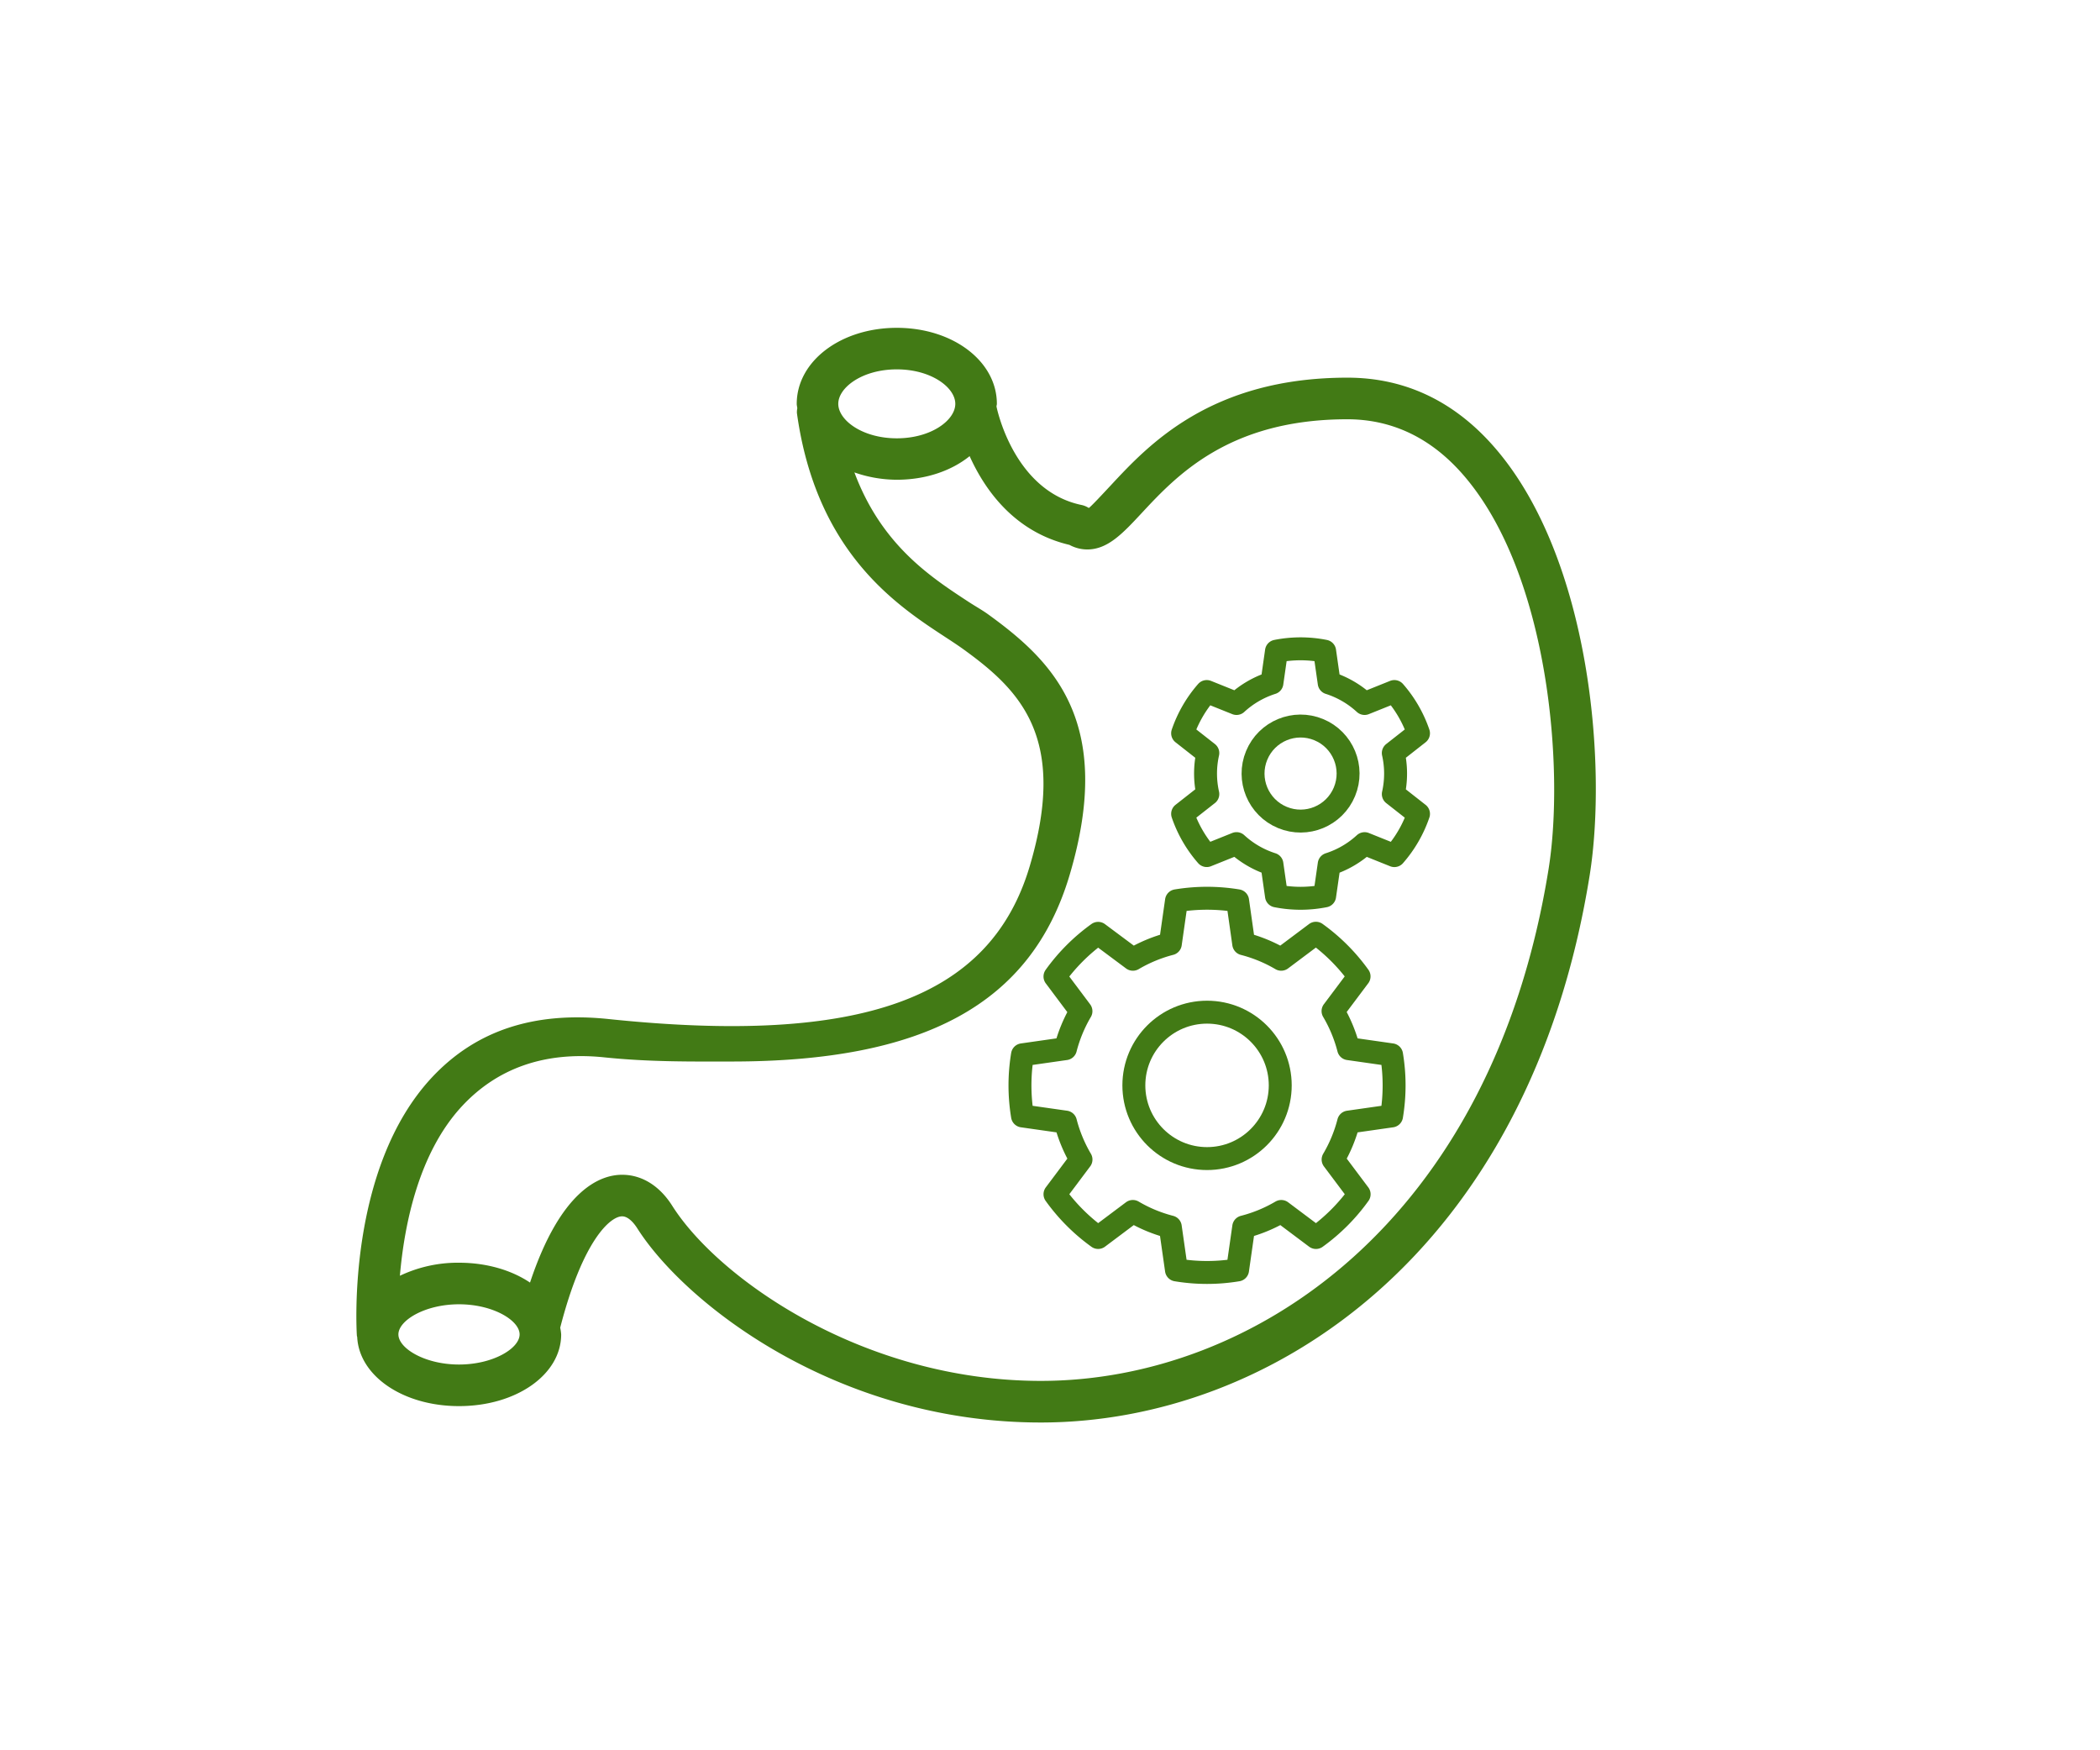 <svg id="Layer_1" data-name="Layer 1" xmlns="http://www.w3.org/2000/svg" viewBox="0 0 1556.79 1297.32">
  <defs>
    <style>
      .cls-1 {
        fill: #427a15;
      }

      .cls-2 {
        fill: none;
        stroke: #427a15;
        stroke-linecap: round;
        stroke-linejoin: round;
        stroke-width: 17px;
      }
    </style>
  </defs>
  <title>Artboard 6</title>
  <path class="cls-1" d="M1109.25,333.12c-30-35.29-67.21-53.19-110.37-53.19-101,0-147.28,49.64-174.94,79.3-6.41,6.87-15.13,16.26-16.79,17.3a15.54,15.54,0,0,0-5.42-2.24c-50.4-10.51-62.82-72.05-63-72.94,0-.69.28-1.33.28-2,0-31.59-32.59-56.36-74.17-56.36s-74.2,24.77-74.2,56.36c0,1.12.33,2.16.42,3.28a13.94,13.94,0,0,0-.27,3.64c14.35,103.27,74,142.36,109.7,165.74,5.15,3.37,9.9,6.47,14.09,9.51,41.87,30.33,77.12,65.47,48.72,160.73C734.07,740.3,638.56,774.87,451,755.31c-55.91-5.81-98.64,9-130.63,43.11-63.09,67.29-56.14,186.6-55.8,191.66,0,.29.18.56.23.86,1.38,28.89,33.95,51.28,75.47,51.28,42.46,0,75.74-23.35,75.74-53.14a38.63,38.63,0,0,0-.71-5c16.62-64.57,37.06-82.52,45.89-82.52,5.07,0,9.46,6.09,11.14,8.71,35.29,55.72,147.74,144.1,299.25,144.1,170.07,0,361.8-125.32,406.84-405.29C1191.61,567,1178.86,414.82,1109.25,333.12ZM708.19,299.33c0,12.09-17.82,25.55-43.36,25.55s-43.39-13.46-43.39-25.55,17.81-25.55,43.39-25.55S708.19,287.24,708.19,299.33ZM295.35,989.08c0-10.33,19.63-22.33,44.93-22.33s44.92,12,44.92,22.33-19.61,22.32-44.92,22.32S295.35,999.4,295.35,989.08ZM1148,644.19c-42.14,262.06-219.43,379.34-376.4,379.34-131.74,0-239.1-75.88-273.24-129.78-9.4-14.86-22.57-23-37.15-23-16.57,0-45.54,11.44-68.29,79.91-13.55-9.11-32-14.72-52.63-14.72a99.81,99.81,0,0,0-43.84,9.67c3.25-37.46,13.72-91.2,46.42-126.11,25.19-26.86,59.73-40.48,105-35.79,34.24,3.55,66,3.1,94.31,3.1h0c142.47,0,222.13-42.32,250.69-138,34.11-114.5-13.19-159.28-60.19-193.35-4.51-3.28-9.69-6.1-15.28-9.78-28-18.33-64-42-84-95.52a95.63,95.63,0,0,0,31.41,5.43c21.57,0,40.59-6.67,54-17.5,11.07,24.57,32.86,56.12,74,65.78a27.9,27.9,0,0,0,13.17,3.4c15.25,0,26.36-11.91,40.41-27,25.78-27.68,64.78-69.5,152.4-69.5,33.74,0,63,14.26,86.94,42.37C1148.35,426.52,1159.9,570.2,1148,644.19Z"/>
  <g id="_25-Settings" data-name="25-Settings">
    <g>
      <circle class="cls-2" cx="894.82" cy="804.49" r="54.26"/>
      <path class="cls-2" d="M999.76,777.28h0l31.85,4.55a137.5,137.5,0,0,1,0,45.32l-31.85,4.55h0a107.28,107.28,0,0,1-11.49,27.77l19.29,25.72a139.67,139.67,0,0,1-32,32.05l-25.72-19.29h0A107.49,107.49,0,0,1,922,909.43h0l-4.55,31.85a137.5,137.5,0,0,1-45.32,0l-4.55-31.85h0a107.42,107.42,0,0,1-27.77-11.49h0l-25.72,19.29a139.48,139.48,0,0,1-32-32.05l19.28-25.72a108,108,0,0,1-11.49-27.77h0L758,827.15a138.23,138.23,0,0,1,0-45.32l31.85-4.55h0a108.13,108.13,0,0,1,11.49-27.77L782.08,723.8a139.28,139.28,0,0,1,32-32L839.85,711a108.06,108.06,0,0,1,27.76-11.49h0l4.55-31.85a138.23,138.23,0,0,1,45.32,0L922,699.54h0A108,108,0,0,1,949.79,711l25.72-19.28a139.48,139.48,0,0,1,32,32l-19.29,25.71A107.42,107.42,0,0,1,999.76,777.28Z"/>
    </g>
    <g>
      <path class="cls-2" d="M1032.9,558.19a69.36,69.36,0,0,1,0,30.39v0l18.68,14.66a92.21,92.21,0,0,1-17.89,30.94l-22.07-8.86a70.25,70.25,0,0,1-26.25,15.24h0L982,664.06a91.5,91.5,0,0,1-35.72,0l-3.36-23.52h0a70.25,70.25,0,0,1-26.25-15.24l-22.07,8.86a92.21,92.21,0,0,1-17.89-30.94l18.68-14.66v0a69.36,69.36,0,0,1,0-30.39h0l-18.68-14.66a92.21,92.21,0,0,1,17.89-30.94l22.07,8.86h0a70.25,70.25,0,0,1,26.25-15.24h0l3.36-23.52a91.5,91.5,0,0,1,35.72,0l3.36,23.52h0a70.18,70.18,0,0,1,26.25,15.24h0l22.07-8.86a92.21,92.21,0,0,1,17.89,30.94l-18.68,14.66Z"/>
      <circle class="cls-2" cx="964.15" cy="573.37" r="35.22" transform="translate(65.46 1244.71) rotate(-67.5)"/>
    </g>
  </g>
</svg>
